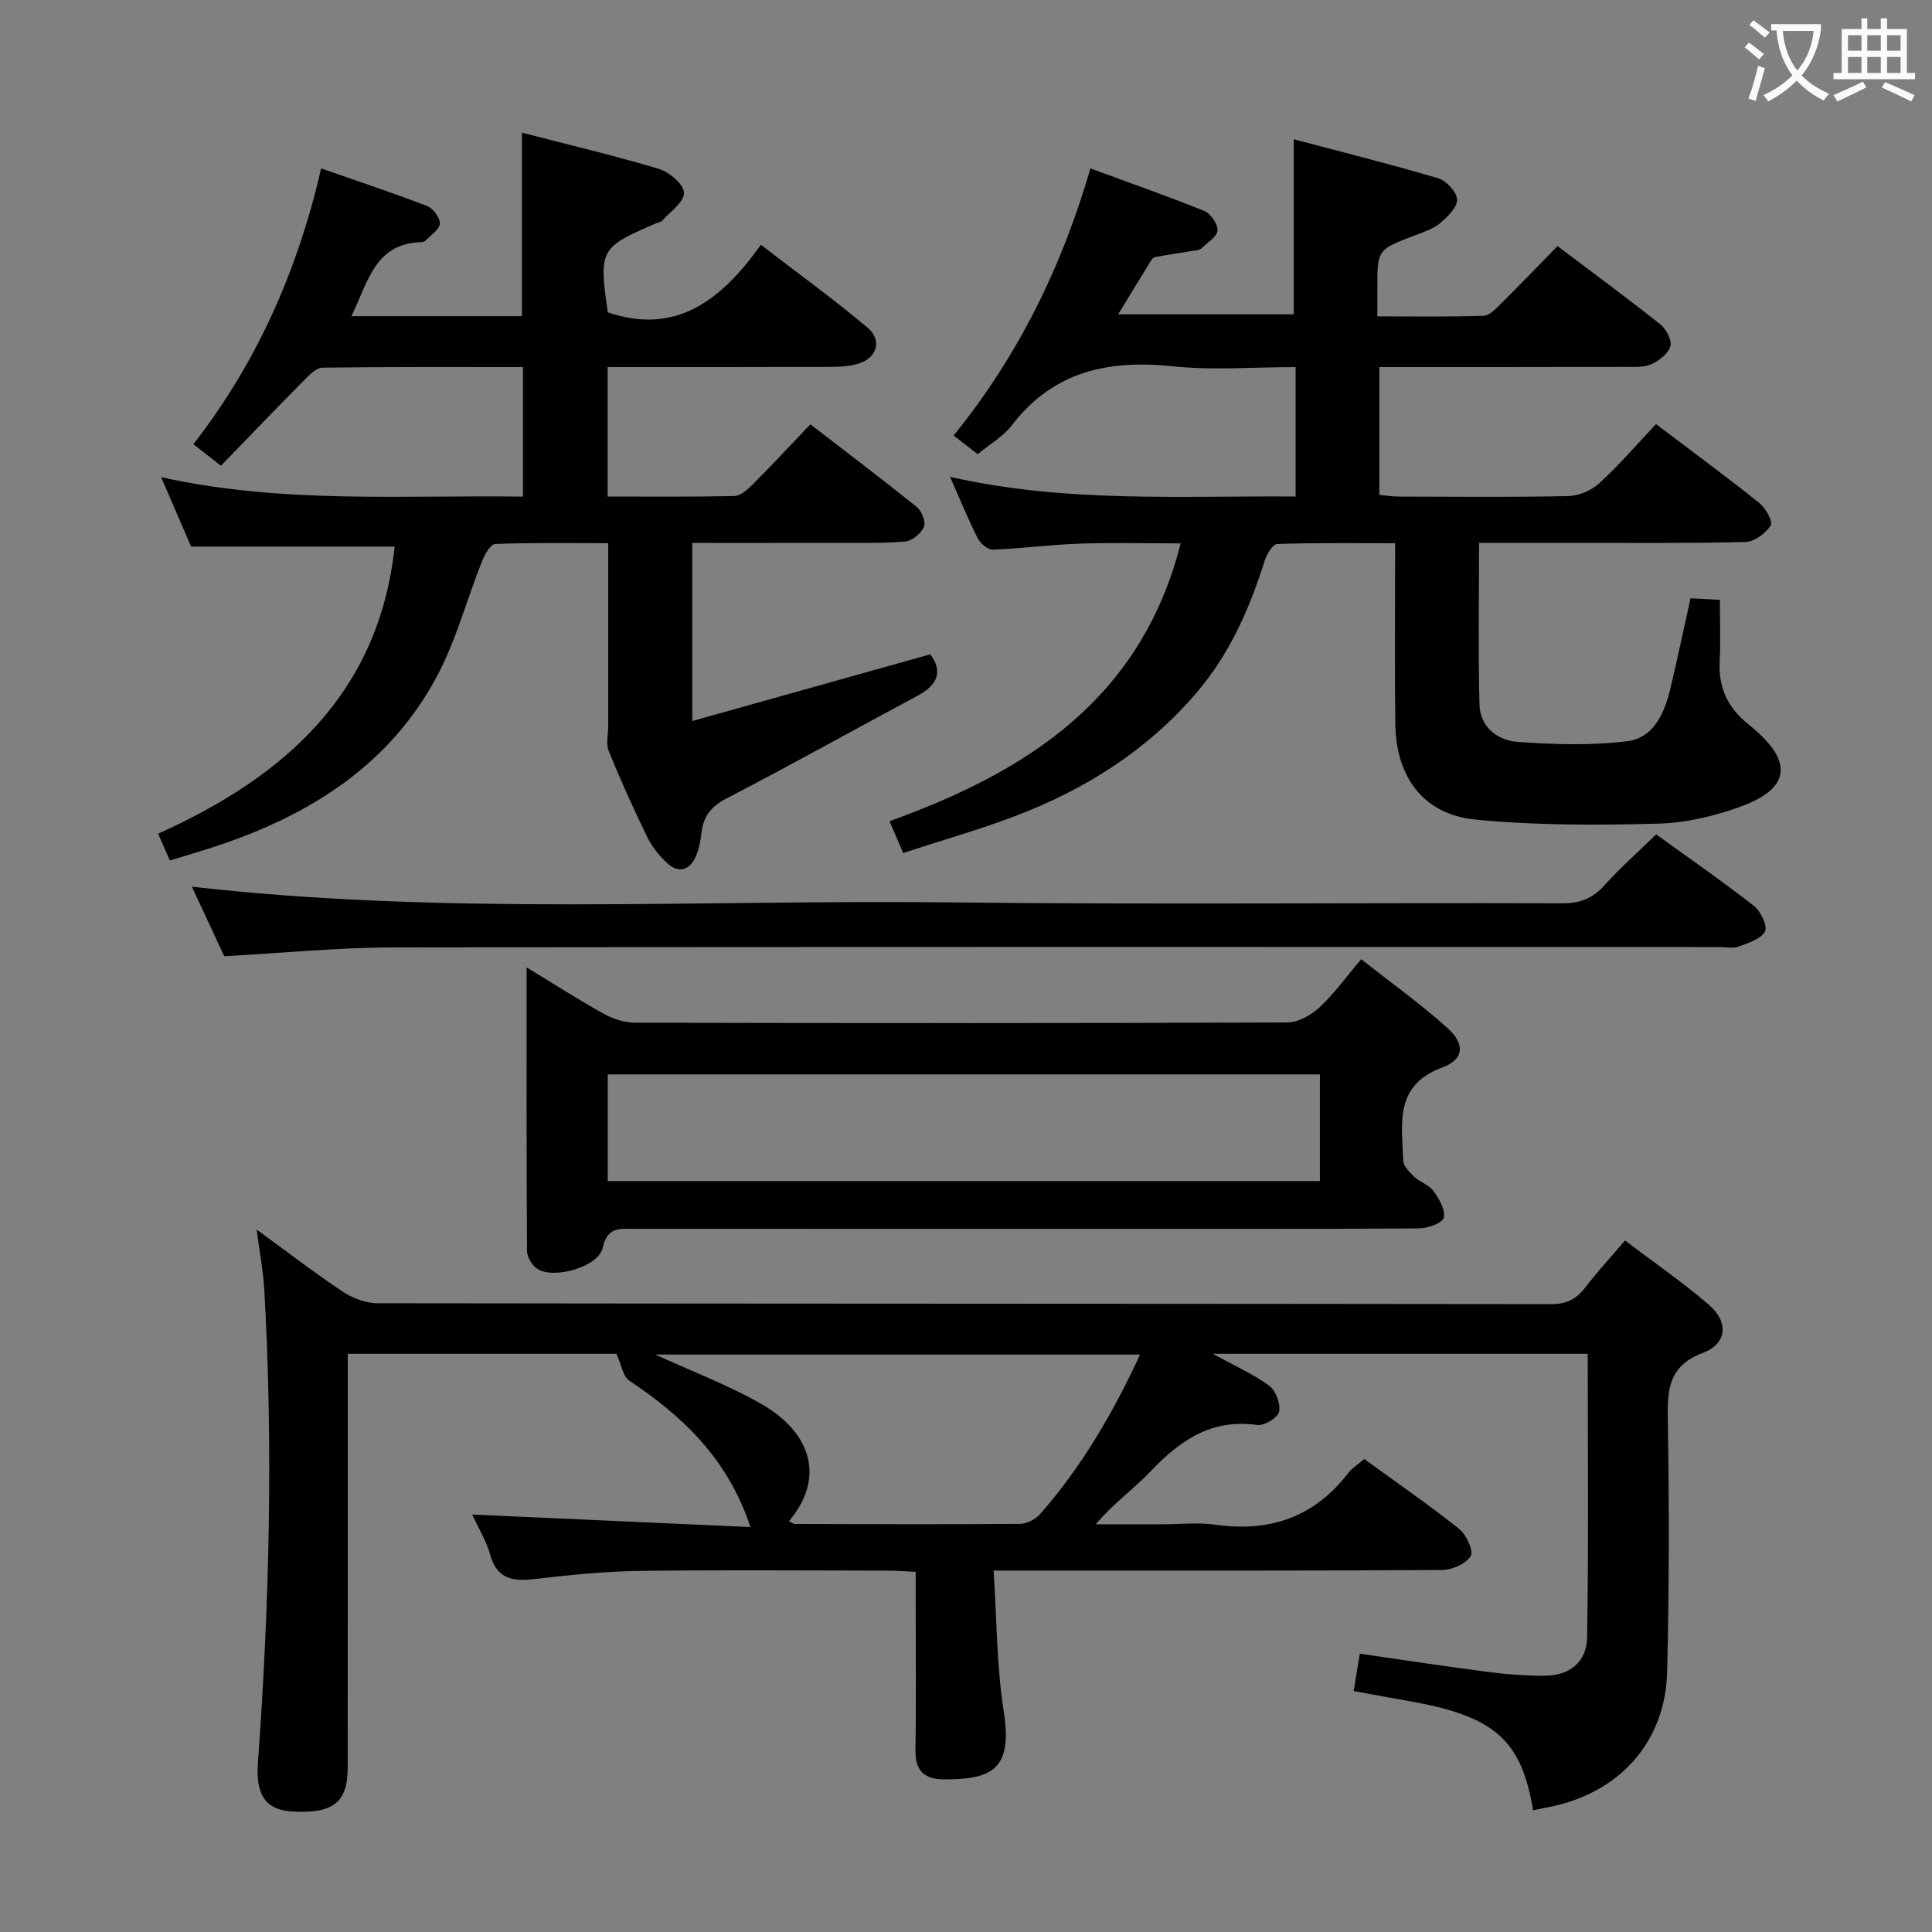 <svg enable-background="new 0 0 400 400" viewBox="0 0 400 400" xmlns="http://www.w3.org/2000/svg"><rect x="0" y="0" width="400" height="400" fill="#808080" stroke="none"/><g fill="#010000"><path d="m251.11 280.29c4.55 2.51 8.38 4.2 11.67 6.62 1.36 1 2.38 3.74 2.04 5.38-.26 1.23-3.07 2.94-4.51 2.74-9.45-1.34-15.99 3.17-22.07 9.58-3.49 3.68-7.74 6.64-11.37 10.98h13.75c3.67 0 7.4-.43 10.99.08 11.27 1.61 20.5-1.55 27.53-10.69.79-1.03 1.97-1.75 3.31-2.91 6.6 4.8 13.28 9.41 19.63 14.45 1.49 1.19 3.06 4.57 2.42 5.63-.97 1.61-3.84 2.89-5.91 2.9-28.67.18-57.33.12-86 .12-1.96 0-3.92 0-6.88 0 .67 10.07.62 19.72 2.1 29.13 1.88 11.89-2.26 14.13-12.32 14.1-4.09-.01-6.03-1.75-5.96-6.08.17-10.33.05-20.67.05-31 0-1.8 0-3.6 0-5.89-2.22-.1-3.98-.25-5.73-.25-17.17-.02-34.33-.17-51.5.06-7.13.1-14.27.82-21.36 1.65-4.57.54-8.07.26-9.52-5.06-.77-2.81-2.39-5.39-3.71-8.26 19.42.87 38.5 1.73 57.61 2.59-4.64-14.08-13.97-22.92-25.1-30.32-1.27-.85-1.56-3.17-2.65-5.55-17.4 0-36.13 0-55.62 0v5.15c0 26.83.01 53.67-.01 80.5 0 7.23-3.02 9.6-11.46 9.11-5.63-.33-7.6-3.53-7.13-10.05 2.36-32.57 3.18-65.17 1.33-97.8-.22-3.96-.98-7.9-1.59-12.63 6.24 4.55 11.87 8.89 17.77 12.82 2.06 1.37 4.79 2.43 7.22 2.43 81 .12 162 .08 243 .19 3.23 0 5.25-1.05 7.11-3.48 2.42-3.16 5.12-6.09 8.2-9.7 5.92 4.49 11.91 8.62 17.39 13.33 4.09 3.52 3.75 8.06-1.2 9.91-7.01 2.63-7.44 7.33-7.33 13.59.28 17.49.3 35-.14 52.49-.37 14.75-10.16 25.34-24.88 28.06-.96.18-1.91.4-2.87.6-2.43-14.67-8.03-19.54-25.87-22.65-3.73-.65-7.46-1.35-11.28-2.04.44-2.65.81-4.88 1.28-7.74 9.02 1.3 17.81 2.65 26.63 3.79 3.78.49 7.61.77 11.42.78 5.32.01 8.92-2.72 9.01-8.01.31-19.45.12-38.91.12-58.65-25.79 0-51.19 0-77.61 0zm-15.07.16c-33.66 0-66.75 0-100.35 0 7.69 3.53 15.04 6.3 21.79 10.14 11.05 6.28 13.11 15.83 5.85 24.37.46.2.9.56 1.33.56 15.5.04 31 .11 46.5-.02 1.43-.01 3.24-.95 4.2-2.05 8.62-9.8 15.09-20.94 20.68-33z"/><path d="m268.24 102.8c0-9.01 0-17.59 0-26.8-8.54 0-17.04.71-25.38-.16-13.34-1.4-24.75.98-33.35 12.19-1.78 2.32-4.53 3.88-7.08 6-1.52-1.18-3.04-2.36-4.99-3.86 13.25-16.35 22.33-34.67 28.32-55.3 8.18 3.01 15.97 5.73 23.6 8.82 1.31.53 2.8 2.72 2.71 4.04-.09 1.29-2.08 2.46-3.27 3.65-.22.22-.58.36-.9.41-2.95.49-5.9.91-8.84 1.45-.38.07-.72.65-.97 1.06-2.09 3.38-4.15 6.78-6.59 10.78h36.35c0-11.86 0-23.58 0-36.25 9.68 2.56 19.83 5.1 29.86 8.06 1.7.5 3.91 2.84 3.97 4.39.06 1.62-1.96 3.62-3.52 4.92-1.48 1.23-3.5 1.87-5.36 2.58-7.63 2.93-7.64 2.9-7.63 10.91v5.81c7.5 0 14.75.12 21.99-.12 1.22-.04 2.53-1.45 3.56-2.47 3.9-3.86 7.71-7.83 11.75-11.96 7.31 5.52 14.41 10.74 21.3 16.22 1.21.97 2.42 3.3 2.06 4.54-.45 1.53-2.36 3-3.98 3.71-1.57.7-3.58.53-5.39.54-16.83.05-33.65.04-50.88.04v26.47c1.26.11 2.69.34 4.11.34 11.66.03 23.33.15 34.99-.1 2.19-.05 4.81-1.16 6.43-2.65 4.14-3.8 7.83-8.1 11.75-12.25 7.66 5.8 14.63 10.92 21.38 16.32 1.31 1.05 2.87 3.9 2.38 4.65-1.07 1.63-3.36 3.38-5.2 3.43-11.82.31-23.66.18-35.49.19-6.46 0-12.92 0-19.71 0 0 11.57-.19 22.53.09 33.47.12 4.65 3.75 7.44 7.89 7.73 7.57.54 15.3.8 22.79-.16 5.45-.7 7.67-5.92 8.87-10.99 1.45-6.1 2.74-12.24 4.15-18.58 2.21.12 3.96.21 6.07.32 0 4.43.18 8.57-.04 12.68-.3 5.45 1.69 9.71 5.9 13.04.52.41 1.02.86 1.52 1.3 7.7 6.71 6.97 12.06-2.84 15.7-5.52 2.05-11.57 3.47-17.42 3.62-12.6.32-25.31.39-37.83-.86-10.66-1.07-16.35-8.81-16.49-19.82-.15-12.15-.03-24.31-.03-37.38-8.31 0-16.38-.12-24.44.16-.93.03-2.17 2.18-2.6 3.55-3.13 9.92-7.26 19.27-14.1 27.27-10.2 11.92-23.04 20-37.54 25.51-7.42 2.82-15.08 5-23.17 7.64-.98-2.28-1.79-4.16-2.83-6.58 28.37-10.22 52.04-25.19 60.28-57.52-7.26 0-14.15-.18-21.03.06-5.96.21-11.91 1.01-17.87 1.24-1.03.04-2.57-1.27-3.11-2.34-1.95-3.84-3.58-7.85-5.74-12.73 23.96 5.43 47.6 3.89 71.54 4.07z"/><path d="m108.06 27.47c9.87 2.55 19.23 4.75 28.42 7.52 2.14.65 5.11 3.21 5.14 4.94.03 1.91-2.86 3.89-4.54 5.78-.3.33-.91.37-1.37.57-11.53 5-11.74 5.4-9.87 18.4 14.34 4.82 23.61-2.72 31.7-14 7.7 5.93 15.06 11.27 22.02 17.1 3.19 2.67 2.02 6.41-1.98 7.56-1.88.54-3.93.62-5.91.62-15.15.06-30.31.04-45.86.04v26.8c8.93 0 17.56.09 26.19-.1 1.25-.03 2.66-1.22 3.65-2.21 3.99-4 7.84-8.14 12.13-12.64 7.69 5.93 14.95 11.41 22.03 17.11 1.02.82 1.92 3.09 1.49 4.1-.58 1.36-2.44 2.93-3.86 3.05-4.97.42-9.98.28-14.98.29-9.63.02-19.25.01-29.13.01v36.87c16.7-4.68 32.88-9.21 49.29-13.81 2.66 3.61 1.49 6.37-2.71 8.61-13.19 7.05-26.25 14.37-39.53 21.25-3.2 1.66-4.75 3.7-5.14 7.07-.19 1.64-.51 3.32-1.15 4.83-1.25 2.92-3.5 3.68-5.91 1.51-1.69-1.52-3.2-3.45-4.2-5.49-2.84-5.82-5.51-11.74-7.95-17.74-.61-1.49-.1-3.44-.1-5.17 0-12.32 0-24.65 0-37.88-7.94 0-15.67-.13-23.39.16-.96.04-2.17 2.13-2.71 3.49-3.19 8.01-5.4 16.52-9.45 24.06-9.74 18.16-26.02 28.44-45.08 34.84-3.26 1.1-6.57 2.05-10.13 3.15-.8-1.83-1.51-3.45-2.43-5.55 26.29-11.81 45.74-29.15 48.97-59.45-13.83 0-27.56 0-42.15 0-1.71-3.97-3.78-8.77-6.19-14.36 25.2 5.56 49.92 3.67 74.9 4.02 0-9.12 0-17.7 0-26.82-13.97 0-27.75-.07-41.53.12-1.28.02-2.71 1.53-3.79 2.62-5.73 5.79-11.37 11.66-17.21 17.68-2-1.56-3.54-2.77-5.7-4.45 13.13-16.9 21.55-35.87 26.45-57.1 7.64 2.67 14.85 5.05 21.93 7.78 1.24.48 2.71 2.43 2.65 3.63-.06 1.22-1.86 2.37-2.95 3.51-.2.22-.61.33-.92.34-9.68.3-11.01 8.37-14.45 15.33h35.31c0-12.67 0-25.01 0-37.99z"/><path d="m109.03 200.29c5.83 3.54 10.81 6.75 15.97 9.6 1.93 1.07 4.32 1.85 6.5 1.85 45 .1 89.99.12 134.99-.05 2.26-.01 4.94-1.49 6.67-3.1 3.03-2.8 5.48-6.24 8.66-9.99 6.01 4.73 12.2 9.16 17.84 14.22 3.7 3.32 3.48 6.52-.99 8.16-10.09 3.7-8.39 11.69-8.15 19.28.04 1.17 1.32 2.46 2.31 3.4 1.2 1.12 3.06 1.66 3.97 2.94 1.15 1.61 2.52 3.94 2.11 5.51-.3 1.15-3.34 2.2-5.17 2.22-23.16.15-46.33.1-69.49.1-31 0-62 .01-92.99-.02-3 0-5.52-.42-6.48 3.94-.86 3.94-10.1 6.58-13.54 4.35-1.08-.7-2.12-2.43-2.13-3.69-.12-19.27-.08-38.53-.08-58.72zm164.24 22.15c-49.35 0-98.38 0-147.44 0v22.08h147.44c0-7.53 0-14.77 0-22.08z"/><path d="m342.89 172.75c6.86 4.96 13.7 9.69 20.24 14.81 1.41 1.1 2.88 4.21 2.29 5.29-.87 1.59-3.48 2.4-5.49 3.14-1.17.43-2.64.08-3.97.08-91.46 0-182.93-.07-274.39.08-11.61.02-23.21 1.18-35.14 1.83-2.17-4.68-4.39-9.44-6.7-14.4 52.59 5.99 105 2.66 157.32 3.25 42.14.48 84.3.05 126.45.19 3.67.01 6.23-1.02 8.65-3.69 3.21-3.57 6.84-6.78 10.74-10.58z"/></g><path d="m362.1 8.8c1.1.8 2.1 1.6 3.1 2.4l-1 1.1c-1.3-1.1-2.3-2-3-2.5zm1.9 4.8c.5.2.9.4 1.4.5-.6 2.3-1.3 4.5-1.9 6.8l-1.5-.5c.8-2.1 1.4-4.3 2-6.8zm-1-9.4c1.3.9 2.4 1.8 3.4 2.5l-1 1.1c-1.4-1.2-2.4-2.1-3.2-2.6zm3.7 2.2v-1.4h10.3v1.2c-.5 3.6-1.8 6.8-4 9.4 1.5 1.6 3.4 2.8 5.7 3.8-.3.4-.7.8-1.1 1.4-2.3-1.1-4.1-2.5-5.6-4.1-1.6 1.6-3.6 3.1-5.9 4.3-.3-.5-.7-.9-1-1.3 2.4-1.1 4.4-2.5 6-4.1-1.9-2.5-3-5.6-3.3-9.3h-1.1zm8.8 0h-6.4c.3 3.3 1.3 6 3 8.2 2-2.3 3.1-5.1 3.4-8.2z" fill="#fbfafa"/><path d="m385.3 3.8h1.3v2.2h2.8v-2.2h1.3v2.2h4.1v9.1h1.7v1.3h-16.9v-1.3h1.7v-9.1h4.1v-2.2zm.4 13.1.7 1.2c-1.8.9-3.8 1.9-6 2.9-.2-.4-.5-.8-.8-1.3 2.3-1 4.3-1.9 6.1-2.8zm-3.1-6.4h2.8v-3.2h-2.8zm0 4.6h2.8v-3.3h-2.8zm4-4.6h2.8v-3.2h-2.8zm0 4.6h2.8v-3.3h-2.8zm3.7 1.9c2.1.9 4.1 1.8 6.1 2.7l-.7 1.3c-2.2-1.1-4.2-2-6.1-2.9zm3.2-9.7h-2.8v3.2h2.8zm-2.8 7.8h2.8v-3.3h-2.8z" fill="#fbfafa"/></svg>